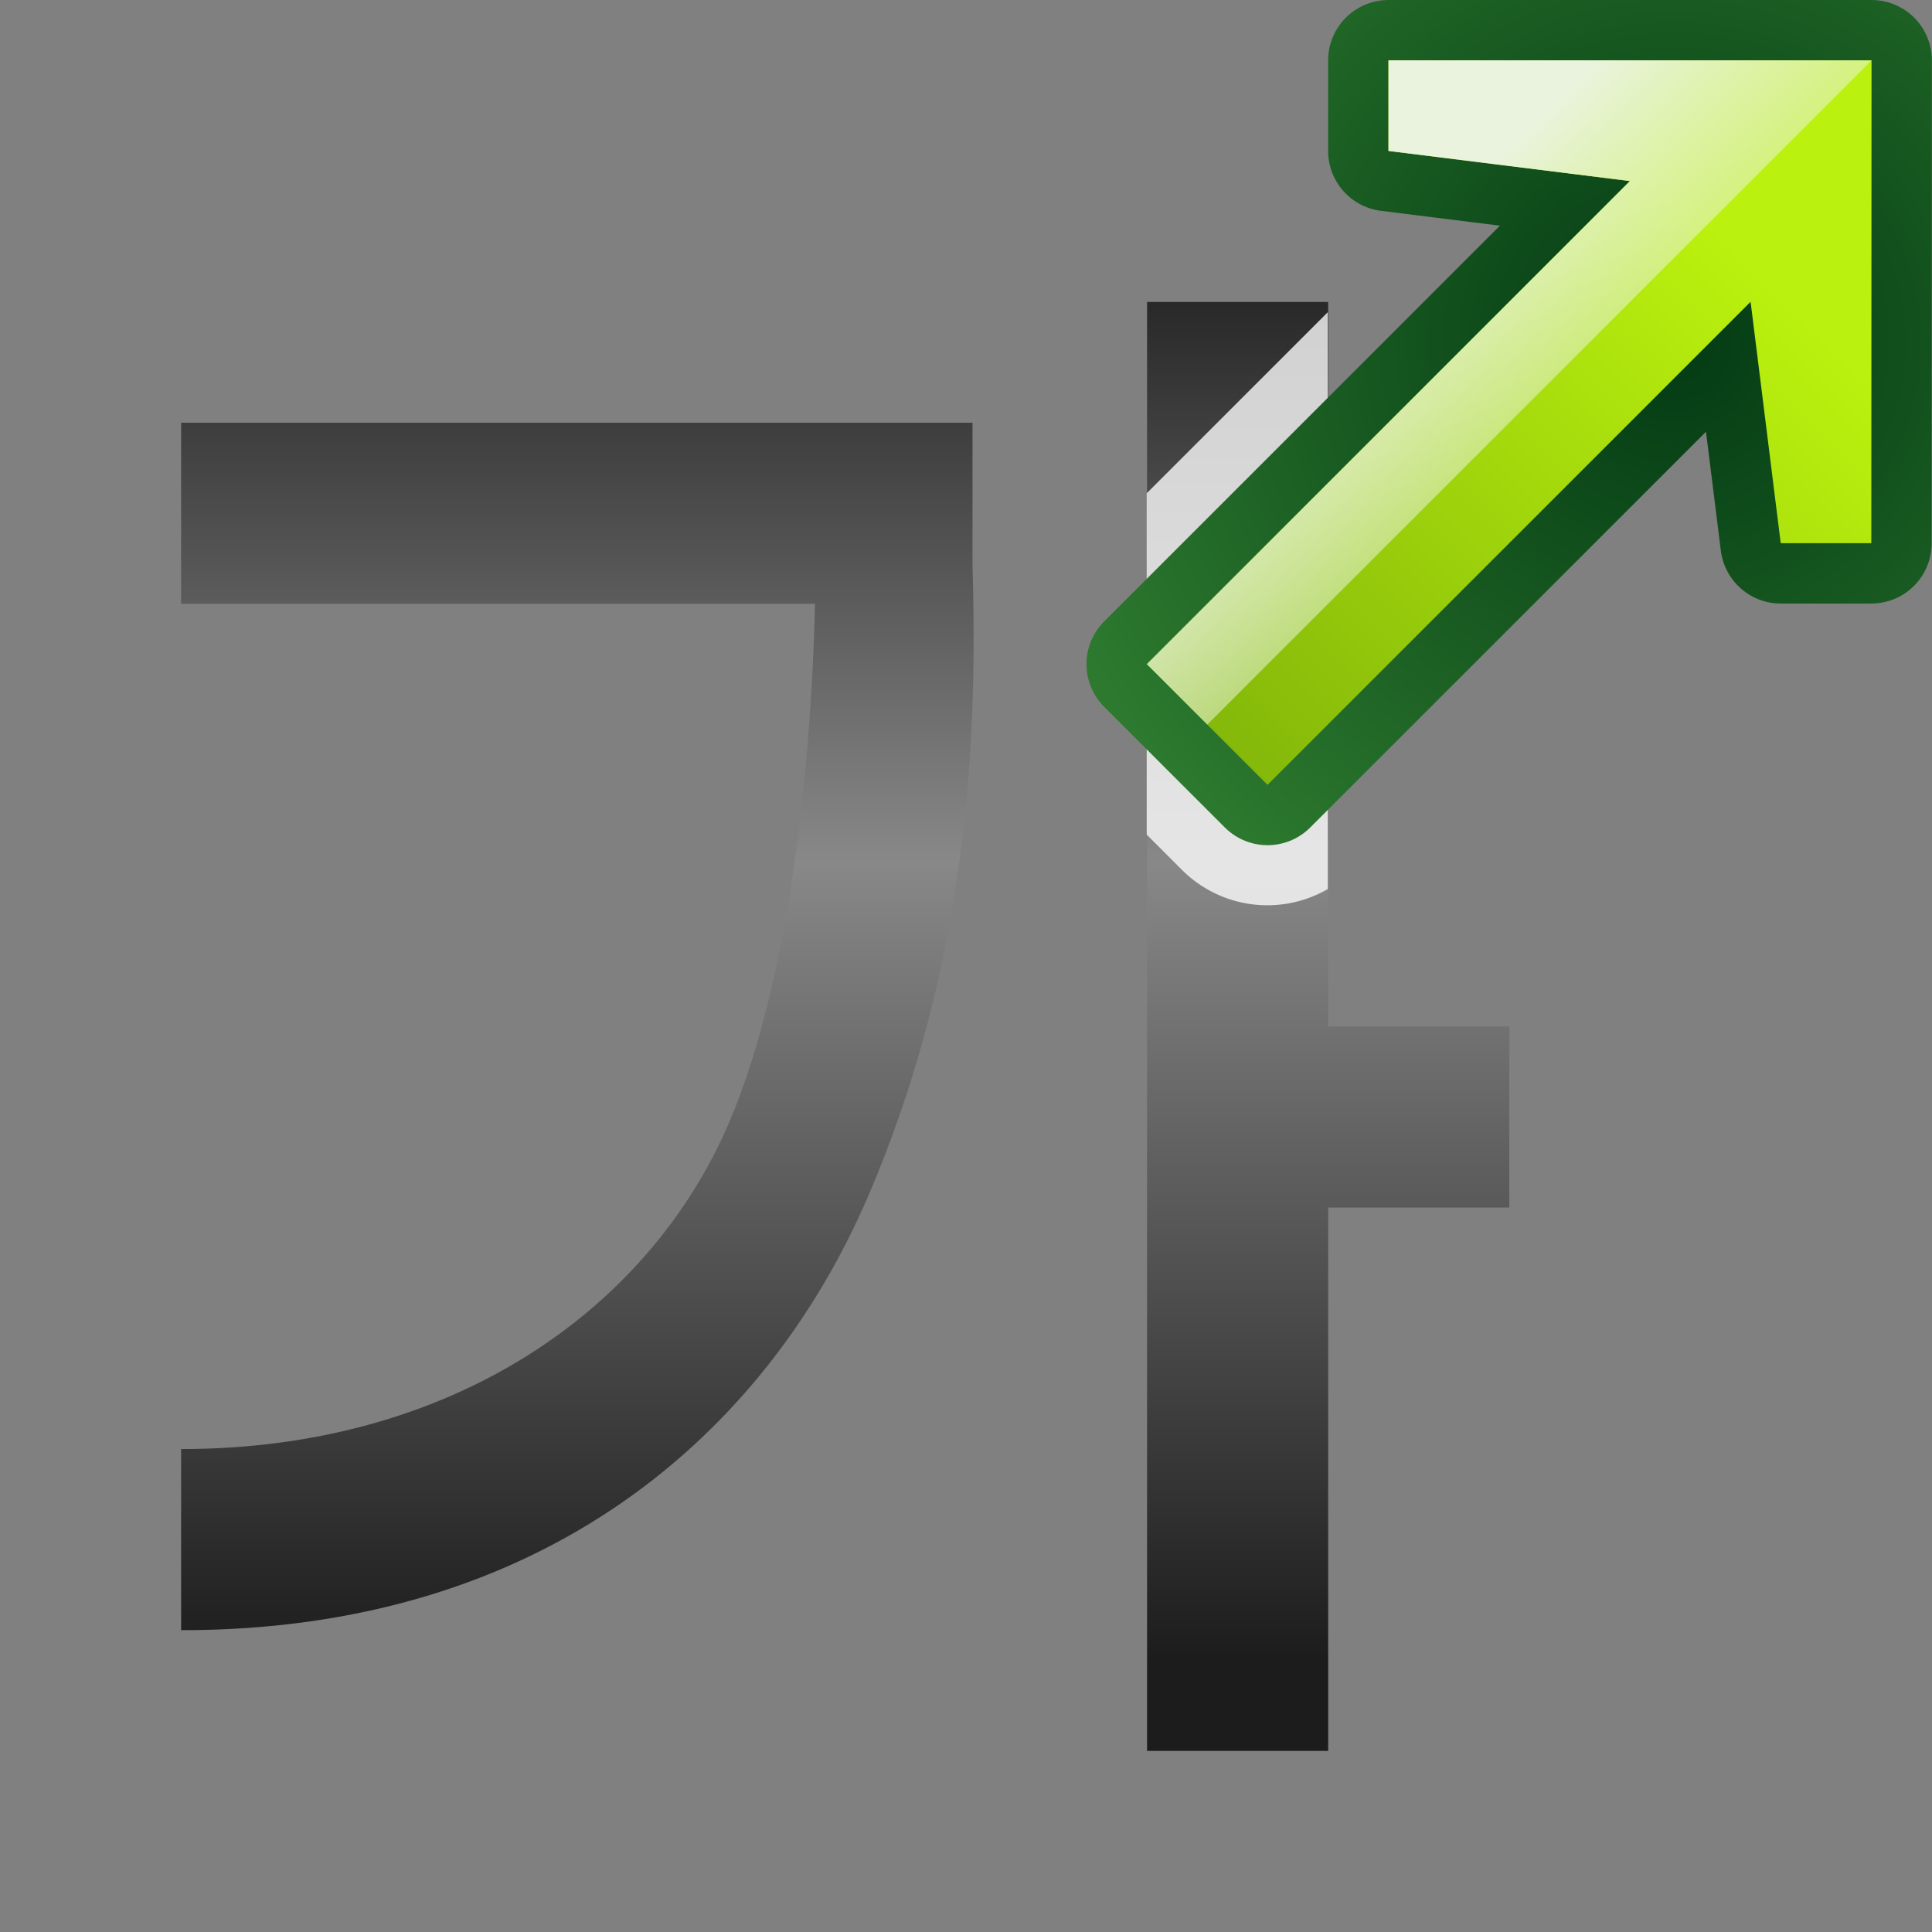 <svg height="32" viewBox="0 0 8.467 8.467" width="32" xmlns="http://www.w3.org/2000/svg" xmlns:xlink="http://www.w3.org/1999/xlink"><rect x="0" y="0" width="8.467" height="8.467" fill="#808080" stroke="none"/><linearGradient id="a" gradientUnits="userSpaceOnUse" x1="16.386" x2="16.386" y1="292.247" y2="264.221"><stop offset="0" stop-color="#1c1c1c"/><stop offset=".5" stop-color="#888"/><stop offset="1"/></linearGradient><linearGradient id="b" gradientUnits="userSpaceOnUse" x1="24.221" x2="25.576" y1="263.619" y2="264.974"><stop offset="0" stop-color="#eaf3de"/><stop offset="1" stop-color="#eaf3de" stop-opacity="0"/></linearGradient><linearGradient id="c" gradientUnits="userSpaceOnUse" x1="24.673" x2="20.971" y1="264.355" y2="268.056"><stop offset="0" stop-color="#bbf10e"/><stop offset="1" stop-color="#5f9207"/></linearGradient><radialGradient id="d" cx="34.354" cy="561.815" gradientTransform="matrix(.946 0 0 .946 -7.962 -266.575)" gradientUnits="userSpaceOnUse" r="4"><stop offset="0" stop-color="#033a13"/><stop offset="1" stop-color="#398c37"/></radialGradient><g transform="matrix(.25 0 0 .25 0 -65.783)"><path d="m20.108 268.425v25.4h3.175v-9.525h3.175v-3.175h-3.175v-12.7zm-16.933 2.117v3.175h11.113c-.059 2.531-.398 6.511-1.512 9.104-1.4 3.262-4.838 5.713-9.601 5.713v3.175c6.347.004 10.252-3.435 12.045-7.612 1.793-4.176 1.912-8.153 1.828-11.065v-2.49z" fill="url(#a)" fill-rule="evenodd"/><path d="m22 5.172-3 3v5.656l.586.586a2 2 0 0 0 2.414.316z" fill="#fff" fill-opacity=".784" stroke-width="3.78" transform="matrix(1.058 0 0 1.058 0 263.133)"/><g transform="matrix(4 0 0 4 -68.792 -790.458)"><path d="m25.4 263.662h-2.117v.397l1.058.132-2.117 2.117.529.529 2.117-2.117.132 1.058h.397z" fill="none" stroke="url(#d)" stroke-linejoin="round" stroke-width=".529"/><g fill-rule="evenodd"><path d="m25.4 263.662h-2.117v.397l1.058.132-2.117 2.117.529.529 2.117-2.117.132 1.058h.397z" fill="url(#c)"/><path d="m25.4 263.662h-2.117v.397l1.058.132-2.117 2.117.265.265z" fill="url(#b)"/></g></g></g></svg>